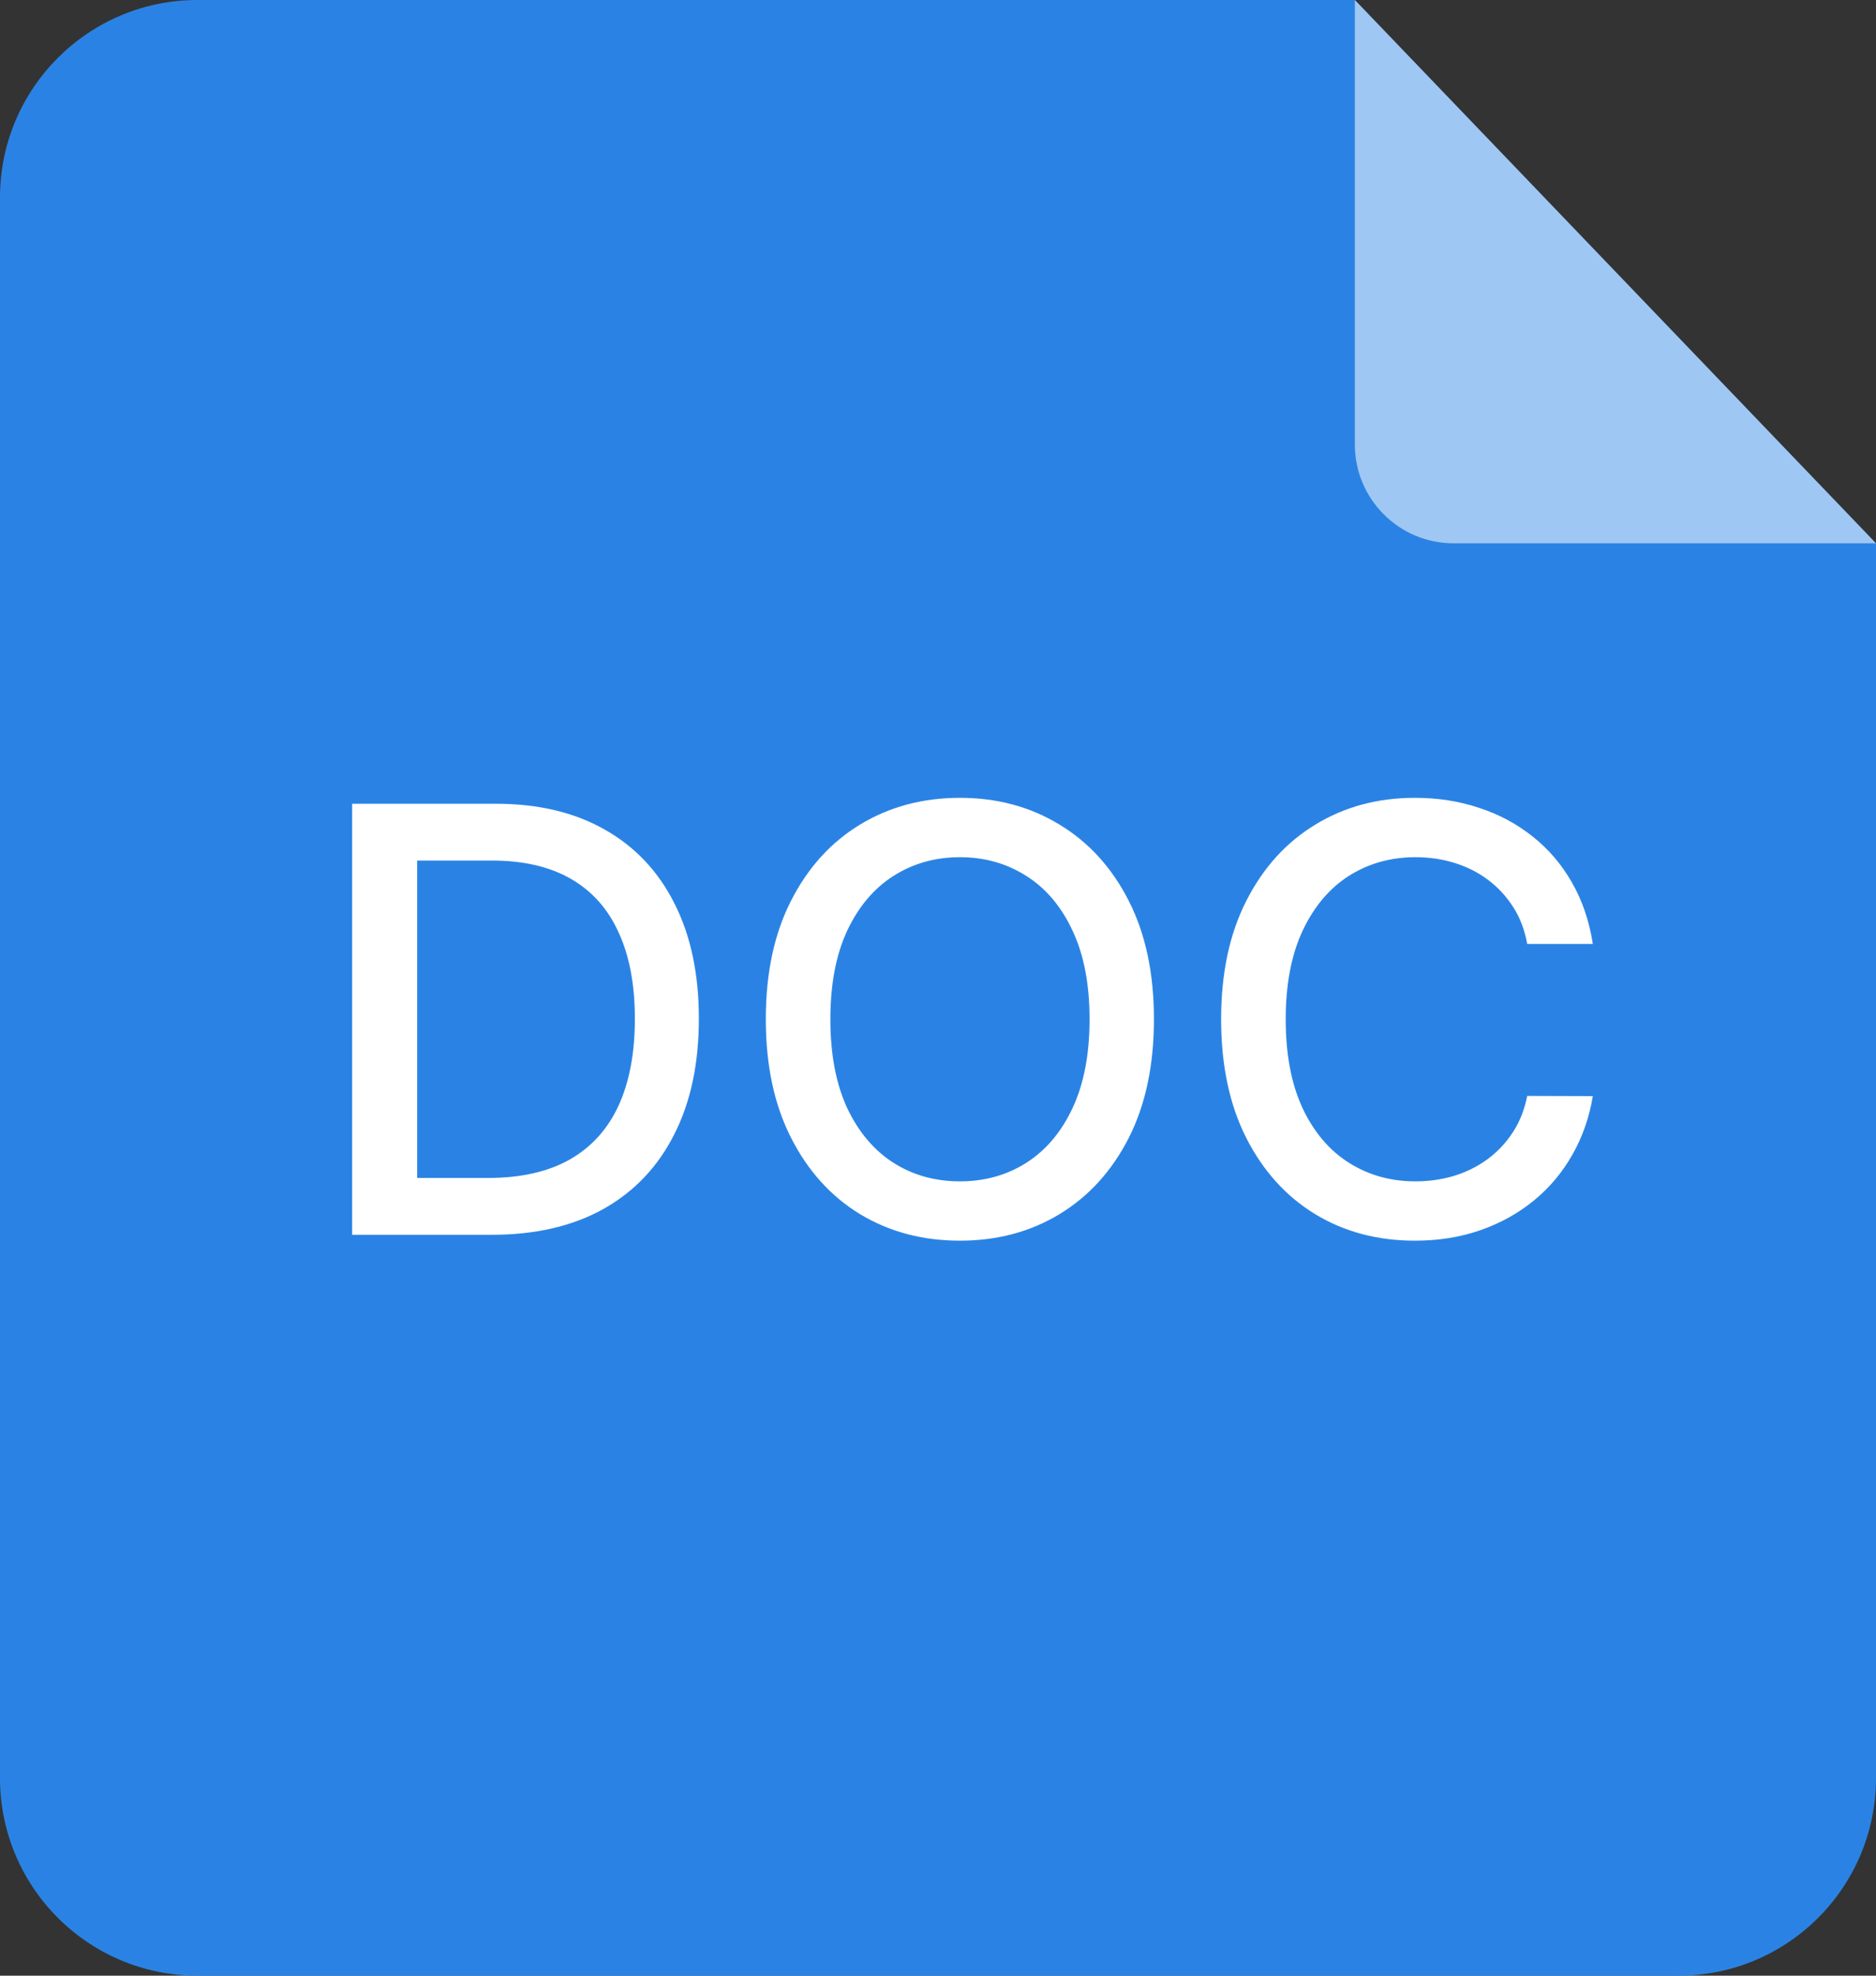 <svg width="38" height="40" viewBox="0 0 38 40" fill="none" xmlns="http://www.w3.org/2000/svg">
<rect x="0" y="0" width="38" height="40" fill="#333333" stroke="none"/>
<path d="M0 4C0 1.791 1.791 0 4 0H27.444L32.194 4.95L38 11V36C38 38.209 36.209 40 34 40H4C1.791 40 0 38.209 0 36V4Z" fill="#2A83E4"/>
<path d="M38 11H29.444C28.34 11 27.444 10.105 27.444 9V0L32.722 5.5L38 11Z" fill="white" fill-opacity="0.55"/>
<path d="M9.958 25H7.133V16.273H10.048C10.903 16.273 11.637 16.447 12.251 16.797C12.865 17.143 13.335 17.642 13.662 18.293C13.991 18.94 14.156 19.717 14.156 20.624C14.156 21.533 13.99 22.314 13.657 22.967C13.328 23.621 12.85 24.124 12.225 24.476C11.6 24.825 10.845 25 9.958 25ZM8.45 23.849H9.886C10.551 23.849 11.103 23.724 11.544 23.474C11.984 23.222 12.313 22.857 12.532 22.379C12.751 21.899 12.86 21.314 12.86 20.624C12.86 19.939 12.751 19.358 12.532 18.881C12.316 18.403 11.994 18.041 11.565 17.794C11.136 17.547 10.603 17.423 9.967 17.423H8.45V23.849ZM23.374 20.636C23.374 21.568 23.204 22.369 22.863 23.04C22.522 23.707 22.055 24.222 21.461 24.582C20.87 24.94 20.198 25.119 19.445 25.119C18.689 25.119 18.015 24.94 17.421 24.582C16.83 24.222 16.364 23.706 16.023 23.035C15.682 22.365 15.512 21.565 15.512 20.636C15.512 19.704 15.682 18.905 16.023 18.237C16.364 17.567 16.83 17.053 17.421 16.695C18.015 16.334 18.689 16.153 19.445 16.153C20.198 16.153 20.87 16.334 21.461 16.695C22.055 17.053 22.522 17.567 22.863 18.237C23.204 18.905 23.374 19.704 23.374 20.636ZM22.07 20.636C22.07 19.926 21.955 19.328 21.725 18.842C21.498 18.354 21.185 17.984 20.788 17.734C20.393 17.482 19.945 17.355 19.445 17.355C18.942 17.355 18.494 17.482 18.099 17.734C17.704 17.984 17.391 18.354 17.161 18.842C16.934 19.328 16.82 19.926 16.82 20.636C16.82 21.347 16.934 21.946 17.161 22.435C17.391 22.921 17.704 23.29 18.099 23.543C18.494 23.793 18.942 23.918 19.445 23.918C19.945 23.918 20.393 23.793 20.788 23.543C21.185 23.29 21.498 22.921 21.725 22.435C21.955 21.946 22.07 21.347 22.07 20.636ZM32.264 19.111H30.935C30.884 18.827 30.789 18.577 30.649 18.361C30.51 18.145 30.34 17.962 30.138 17.811C29.936 17.66 29.71 17.547 29.46 17.47C29.213 17.393 28.951 17.355 28.672 17.355C28.169 17.355 27.719 17.482 27.321 17.734C26.926 17.987 26.614 18.358 26.384 18.847C26.157 19.335 26.043 19.932 26.043 20.636C26.043 21.347 26.157 21.946 26.384 22.435C26.614 22.923 26.928 23.293 27.326 23.543C27.723 23.793 28.171 23.918 28.668 23.918C28.943 23.918 29.205 23.881 29.452 23.807C29.702 23.73 29.928 23.618 30.13 23.47C30.331 23.322 30.502 23.142 30.641 22.929C30.783 22.713 30.881 22.466 30.935 22.188L32.264 22.192C32.193 22.621 32.056 23.016 31.851 23.376C31.649 23.734 31.39 24.044 31.071 24.305C30.756 24.564 30.395 24.764 29.989 24.906C29.583 25.048 29.14 25.119 28.659 25.119C27.904 25.119 27.23 24.94 26.64 24.582C26.049 24.222 25.583 23.706 25.242 23.035C24.904 22.365 24.735 21.565 24.735 20.636C24.735 19.704 24.905 18.905 25.246 18.237C25.587 17.567 26.053 17.053 26.644 16.695C27.235 16.334 27.907 16.153 28.659 16.153C29.122 16.153 29.554 16.22 29.955 16.354C30.358 16.484 30.72 16.678 31.041 16.933C31.363 17.186 31.628 17.496 31.838 17.862C32.048 18.226 32.191 18.642 32.264 19.111Z" fill="white"/>
</svg>
